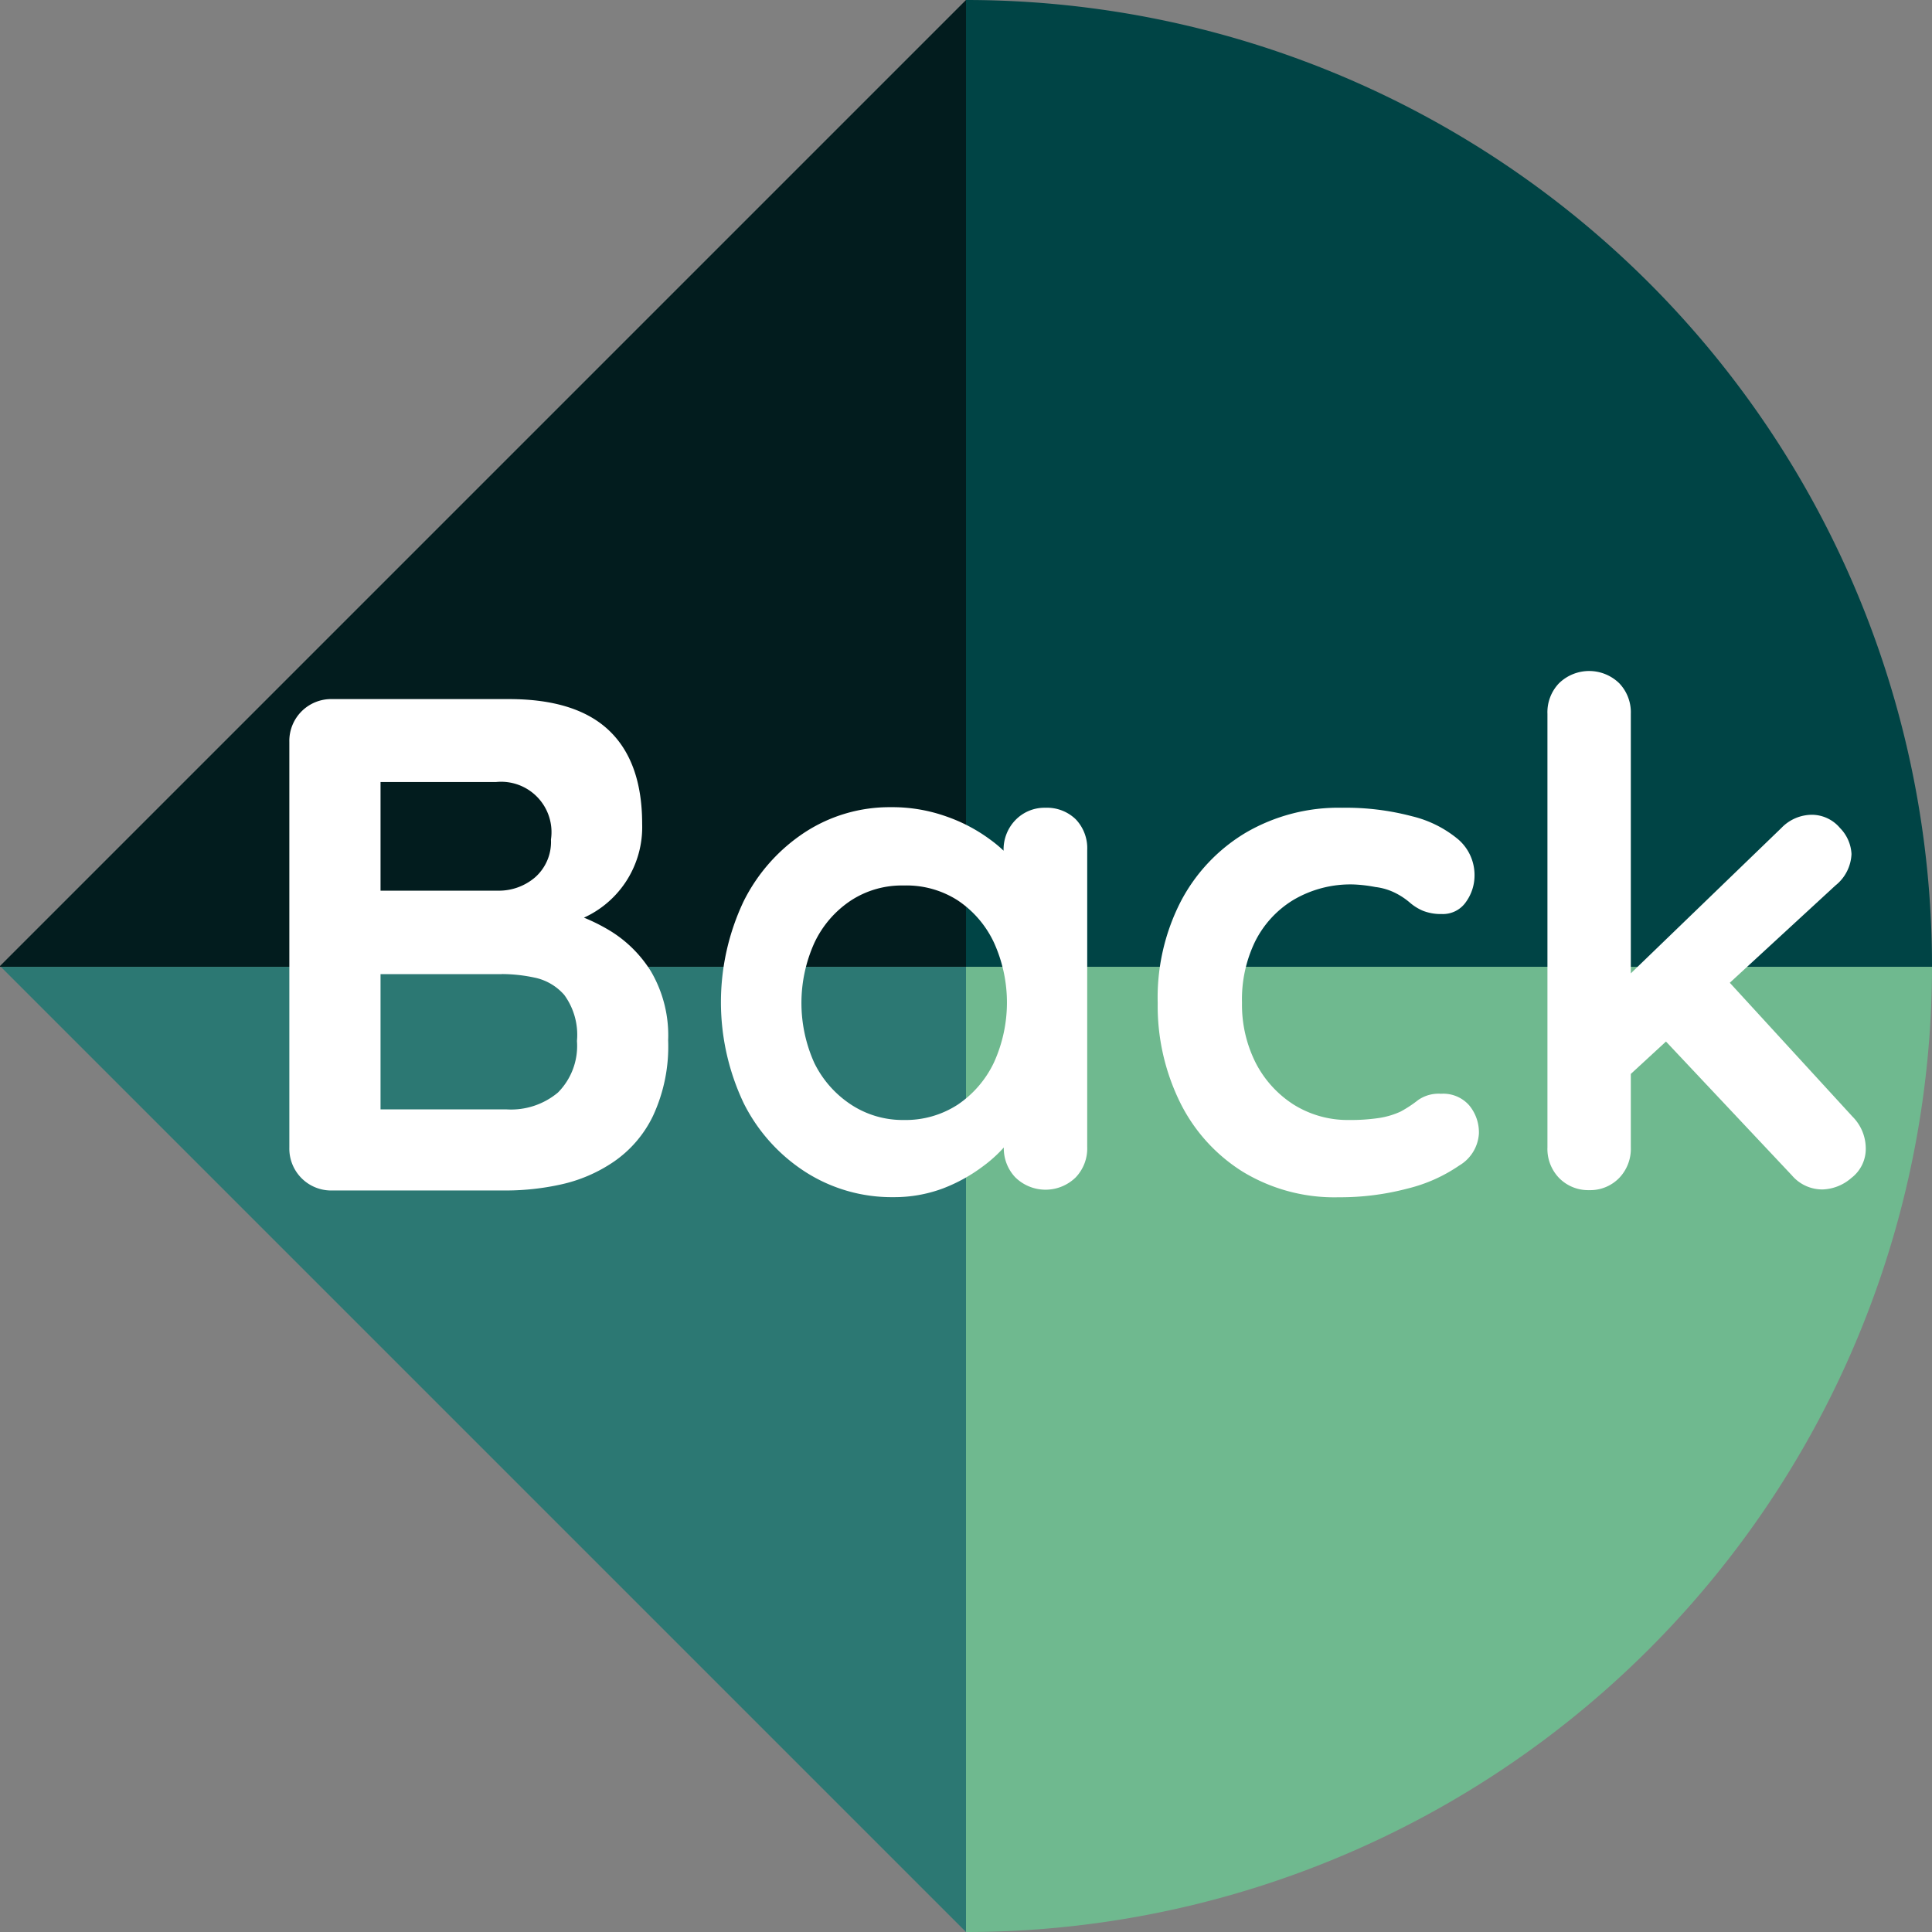 <svg id="Layer_1" data-name="Layer 1" xmlns="http://www.w3.org/2000/svg" viewBox="0 0 168 168"><rect x="0" y="0" width="168" height="168" fill="#808080" stroke="none"/><defs><style>.cls-1{fill:#021c1e;}.cls-2{fill:#2c7873;}.cls-3{fill:#004445;}.cls-4{fill:#6fb98f;}.cls-5{fill:#fff;}</style></defs><polygon class="cls-1" points="84 0 84 84.07 0 84.07 0 84 84 0"/><polygon class="cls-2" points="84 84.07 84 168 0.07 84.07 84 84.07"/><path class="cls-3" d="M84,0V84.07h84V84A84,84,0,0,0,84,0Z"/><path class="cls-4" d="M84,84.07V168a84,84,0,0,0,84-83.93Z"/><path class="cls-5" d="M44.25,60.79q5.85,0,8.72,2.74t2.87,8.12A8.65,8.65,0,0,1,50.29,80a16.92,16.92,0,0,1-6.77,1.19l.24-2.74a20.85,20.85,0,0,1,4.33.52,16,16,0,0,1,4.73,1.83,10.83,10.83,0,0,1,3.78,3.66,11,11,0,0,1,1.5,6,14.31,14.31,0,0,1-1.32,6.58,10.16,10.16,0,0,1-3.44,4A13.15,13.15,0,0,1,48.76,103a22.23,22.23,0,0,1-4.69.52H28.88a3.64,3.64,0,0,1-3.72-3.72V64.51a3.64,3.64,0,0,1,3.72-3.72ZM43.15,68H32.29l.8-1v11l-.74-.55h11a4.84,4.84,0,0,0,3.18-1.16A4.11,4.11,0,0,0,47.91,73a4.38,4.38,0,0,0-4.76-5Zm.49,16.71H32.54l.55-.49V97.08l-.61-.61H44.07A6.35,6.35,0,0,0,48.52,95a5.75,5.75,0,0,0,1.65-4.48,5.89,5.89,0,0,0-1.1-4A4.69,4.69,0,0,0,46.44,85,13.84,13.84,0,0,0,43.64,84.7Z"/><path class="cls-5" d="M90.91,70.24a3.59,3.59,0,0,1,2.63,1,3.64,3.64,0,0,1,1,2.69v25.8a3.64,3.64,0,0,1-1,2.65,3.75,3.75,0,0,1-5.25,0,3.65,3.65,0,0,1-1-2.65v-3l1.35.55a3.43,3.43,0,0,1-.86,1.92,11.85,11.85,0,0,1-2.32,2.23A14.21,14.21,0,0,1,82,103.34a12.07,12.07,0,0,1-4.3.76,13.91,13.91,0,0,1-7.63-2.17,15.17,15.17,0,0,1-5.4-6,20.48,20.48,0,0,1,0-17.57,15.36,15.36,0,0,1,5.34-6,13.48,13.48,0,0,1,7.44-2.17,14,14,0,0,1,4.82.8,14.3,14.3,0,0,1,3.81,2,11.27,11.27,0,0,1,2.5,2.47,4,4,0,0,1,.89,2.11l-2.2.79V74a3.67,3.67,0,0,1,1-2.66A3.51,3.51,0,0,1,90.91,70.24ZM78.59,97.39a8.31,8.31,0,0,0,4.7-1.34,9.13,9.13,0,0,0,3.14-3.66,12.6,12.6,0,0,0,0-10.43,9,9,0,0,0-3.14-3.66A8.24,8.24,0,0,0,78.59,77,8.1,8.1,0,0,0,74,78.3,9,9,0,0,0,70.81,82a12.7,12.7,0,0,0,0,10.43A9.15,9.15,0,0,0,74,96.05,8.17,8.17,0,0,0,78.59,97.39Z"/><path class="cls-5" d="M116.72,70.24a22.41,22.41,0,0,1,6.07.74,9.86,9.86,0,0,1,4,2,4.09,4.09,0,0,1,1.43,3.14,3.94,3.94,0,0,1-.73,2.29,2.43,2.43,0,0,1-2.13,1.07,4.2,4.2,0,0,1-1.62-.28,4.3,4.3,0,0,1-1.13-.7,6.19,6.19,0,0,0-1.16-.79,5.29,5.29,0,0,0-1.86-.58,12.66,12.66,0,0,0-1.86-.22,9.76,9.76,0,0,0-5.27,1.35,8.84,8.84,0,0,0-3.33,3.63A11.52,11.52,0,0,0,108,87.2a11.21,11.21,0,0,0,1.19,5.22,9.4,9.4,0,0,0,3.3,3.63,8.86,8.86,0,0,0,4.85,1.34,16.48,16.48,0,0,0,2.62-.18,7,7,0,0,0,1.83-.55,10.63,10.63,0,0,0,1.52-1,3.12,3.12,0,0,1,2-.55,3,3,0,0,1,2.44,1,3.67,3.67,0,0,1,.85,2.47,3.47,3.47,0,0,1-1.71,2.77,13.61,13.61,0,0,1-4.48,2,23,23,0,0,1-6,.76,15.33,15.33,0,0,1-8.36-2.23,14.85,14.85,0,0,1-5.46-6.07,19,19,0,0,1-1.92-8.6,18.28,18.28,0,0,1,2-8.81,15.12,15.12,0,0,1,5.67-6A16,16,0,0,1,116.72,70.24Z"/><path class="cls-5" d="M138.19,103.49a3.54,3.54,0,0,1-2.63-1.07,3.64,3.64,0,0,1-1-2.65V62.07a3.64,3.64,0,0,1,1-2.65,3.75,3.75,0,0,1,5.25,0,3.65,3.65,0,0,1,1,2.65v37.7a3.65,3.65,0,0,1-1,2.65A3.51,3.51,0,0,1,138.19,103.49Zm19.4-32.64A3.21,3.21,0,0,1,160,72a3.47,3.47,0,0,1,1,2.26A3.69,3.69,0,0,1,159.6,77L141.24,93.91l-.31-8.42L154.9,72A3.7,3.7,0,0,1,157.59,70.85Zm.91,32.58a3.47,3.47,0,0,1-2.68-1.22l-11.29-12,5.55-5.12,11,12a3.92,3.92,0,0,1,1.16,2.75,3.18,3.18,0,0,1-1.25,2.59A4,4,0,0,1,158.5,103.43Z"/></svg>